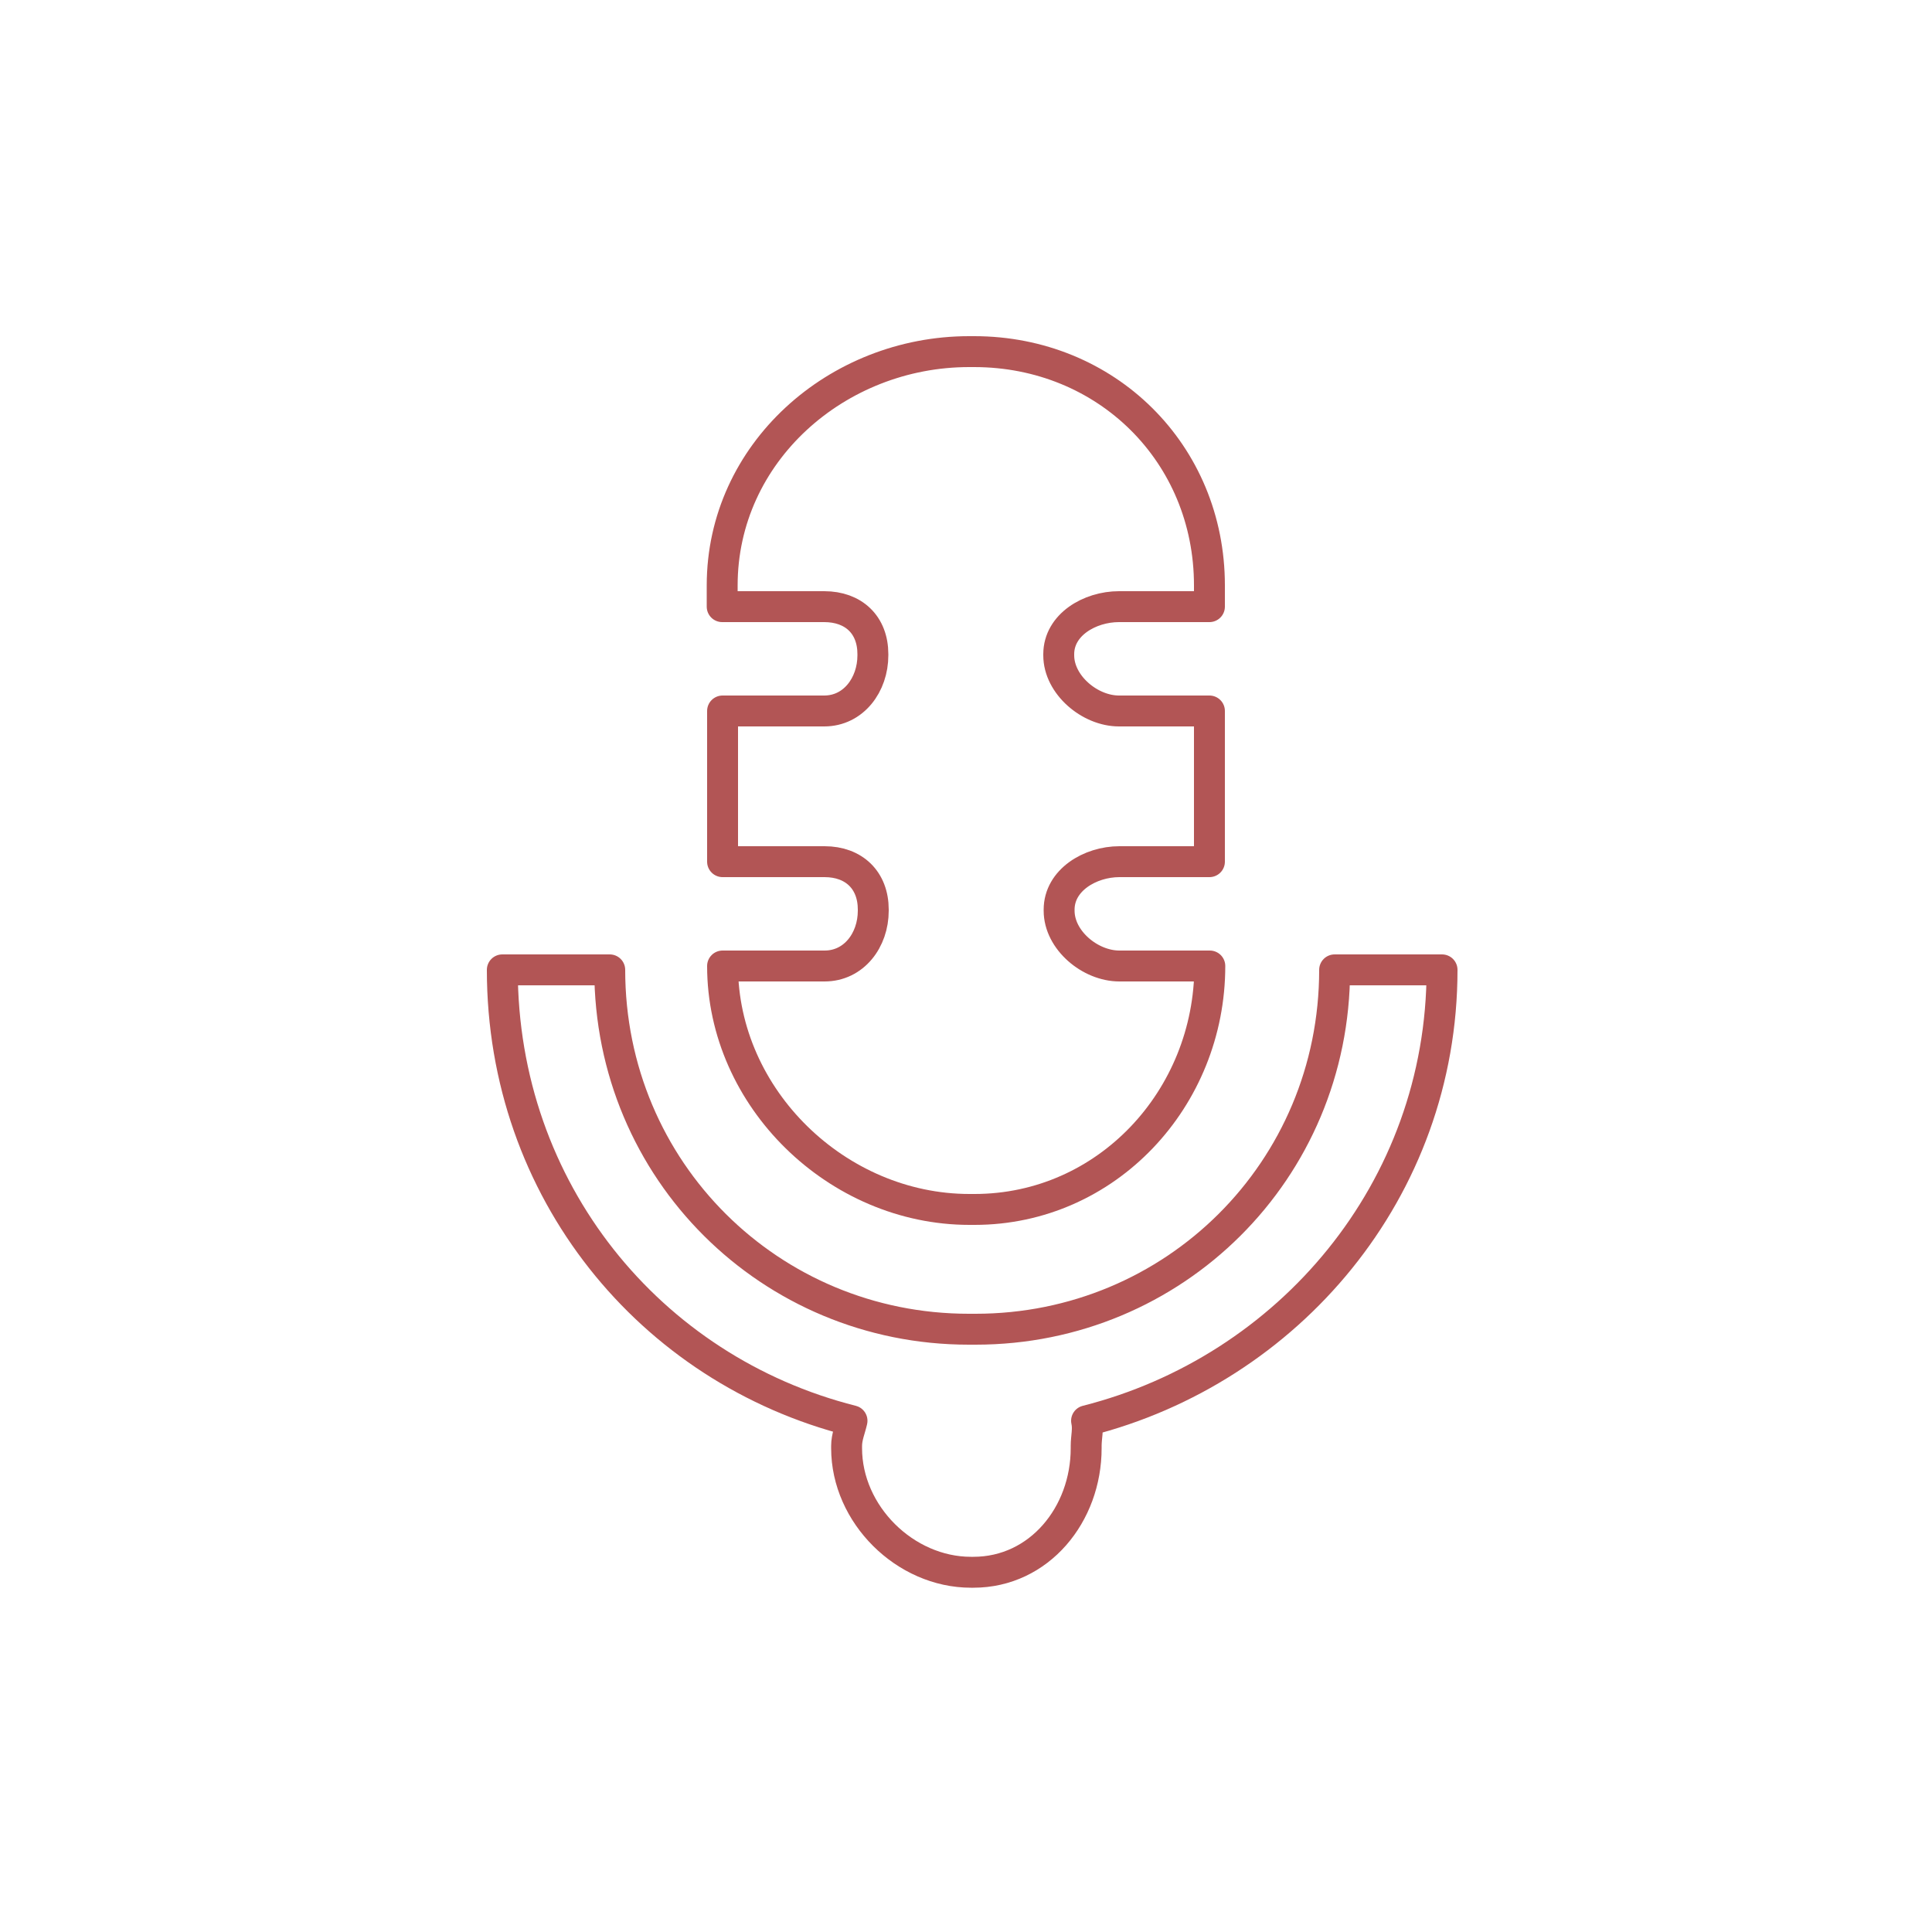 <?xml version="1.0" encoding="utf-8"?>
<!-- Generator: Adobe Illustrator 17.1.0, SVG Export Plug-In . SVG Version: 6.00 Build 0)  -->
<!DOCTYPE svg PUBLIC "-//W3C//DTD SVG 1.1//EN" "http://www.w3.org/Graphics/SVG/1.1/DTD/svg11.dtd">
<svg version="1.1" id="Camada_1" xmlns="http://www.w3.org/2000/svg" xmlns:xlink="http://www.w3.org/1999/xlink" x="0px" y="0px"
	 viewBox="0 0 500 500" enable-background="new 0 0 500 500" xml:space="preserve">
<g>
	<path fill="none" stroke="#B25555" stroke-width="8" stroke-linecap="round" stroke-linejoin="round" stroke-miterlimit="10" d="
		M373.2,251h-27.8c0,52-41.6,93-92.9,93h-0.6h-0.6h-0.6c-51.3,0-92.9-41-92.9-93h-27.8c0,57,38.2,103.5,90.5,116.7
		c-0.5,2.2-1.4,4.2-1.4,6.5v0.6c0,17.1,15.1,32.1,32.2,32.1h0.6c17.1,0,29.2-15,29.2-32.1v-0.6c0-2.3,0.6-4.3,0.1-6.5
		C333.4,354.5,373.2,308,373.2,251z"/>
	<path fill="none" stroke="#B25555" stroke-width="8" stroke-linecap="round" stroke-linejoin="round" stroke-miterlimit="10" d="
		M289.6,157H313v-5.5c0-34.2-26.7-60.5-60.9-60.5h-1.3c-34.2,0-63.9,26.2-63.9,60.5v5.5h26.4c7.6,0,12.6,4.7,12.6,12.3v0.3
		c0,7.6-5,14.4-12.6,14.4H187v39h26.4c7.6,0,12.6,4.8,12.6,12.4v0.3c0,7.6-5,14.3-12.6,14.3H187v0c0,34.2,29.7,63,63.9,63h1.3
		c34.2,0,60.9-28.7,60.9-63v0h-23.4c-7.6,0-15.6-6.7-15.6-14.3v-0.3c0-7.6,8-12.4,15.6-12.4H313v-39h-23.4
		c-7.6,0-15.6-6.8-15.6-14.4v-0.3C274,161.7,282,157,289.6,157z"/>
</g>
</svg>
